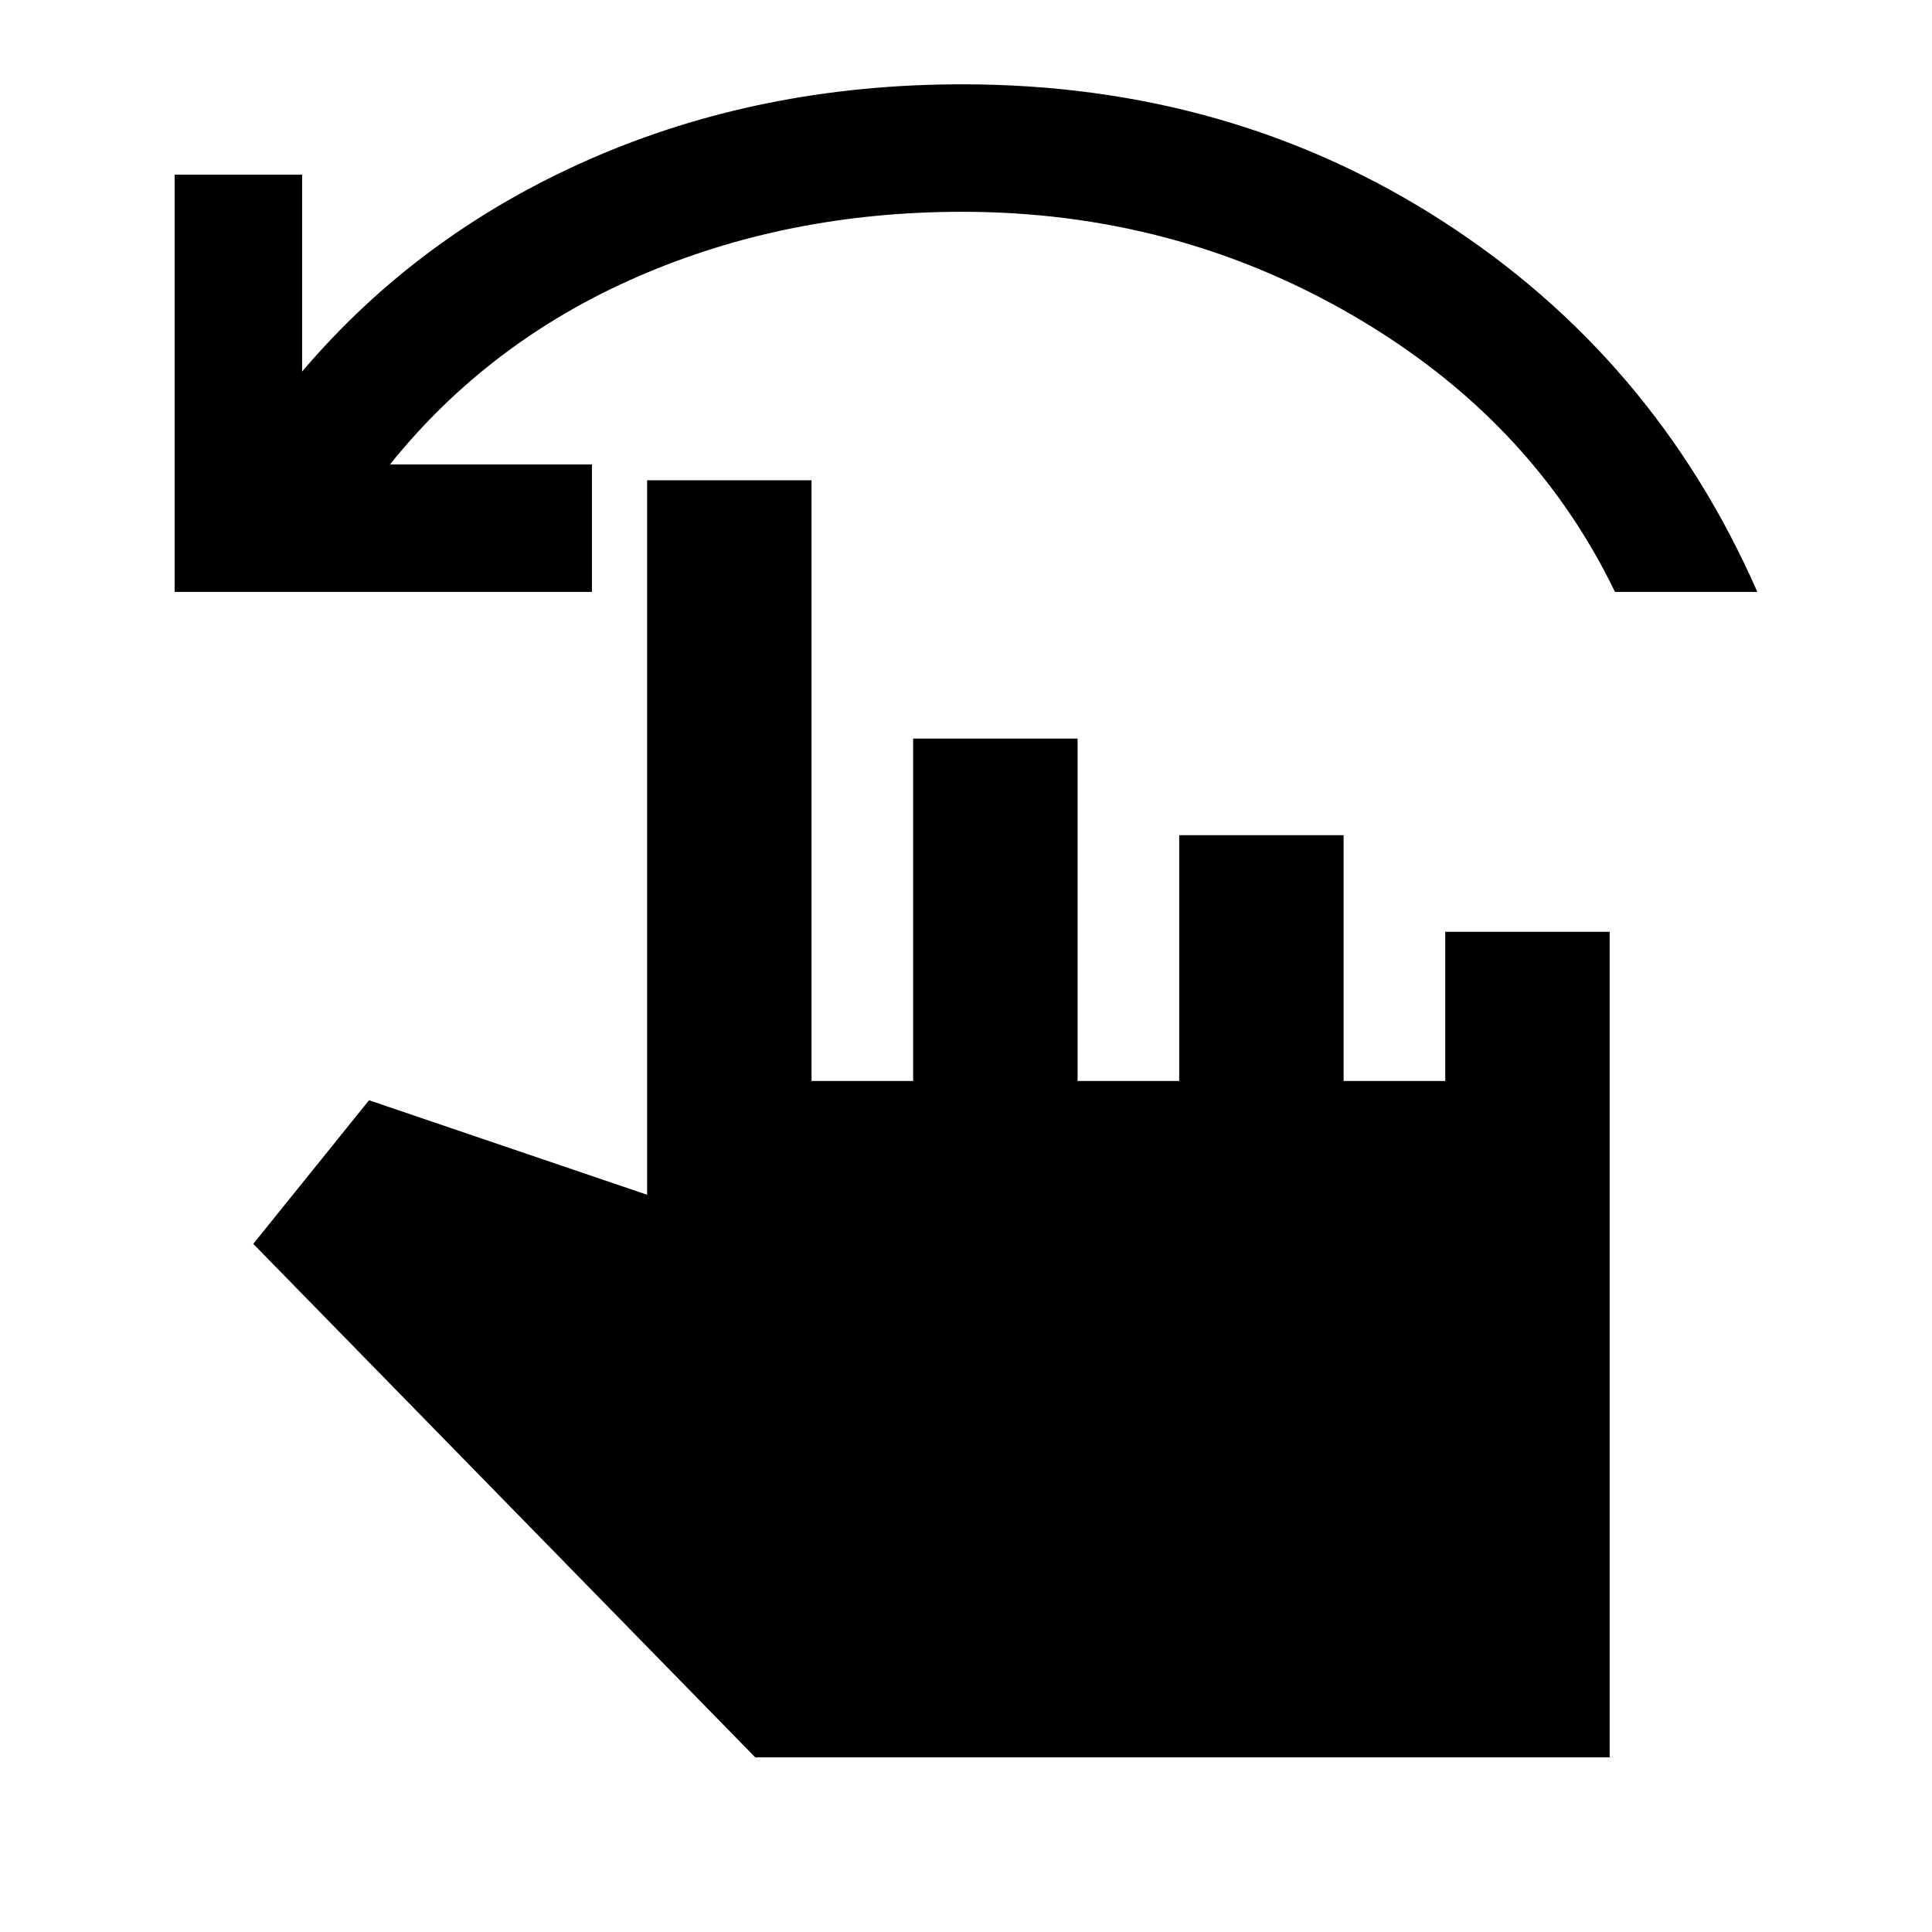 <svg xmlns="http://www.w3.org/2000/svg" height="20" viewBox="0 -960 960 960" width="20"><path d="M86.78-665.87v-207.35h63.35v97.83q57.94-68.18 142.8-105.45 84.87-37.27 185.18-37.27 133.09 0 238.54 67.9 105.46 67.91 156.57 184.34h-70.74q-41.33-85.63-130.05-137.26-88.71-51.63-194.32-51.63-87.09 0-161.15 32.19-74.07 32.2-123.18 93.35h100.35v63.35H86.78Zm288.5 579.09L125.85-341.93l57.52-71.37 138.17 46.97v-355.02h81.7v298.5h50.5V-593h81.7v170.15h50.5V-545h81.69v122.15h50.5V-497h81.7v410.22H375.28Z"/></svg>